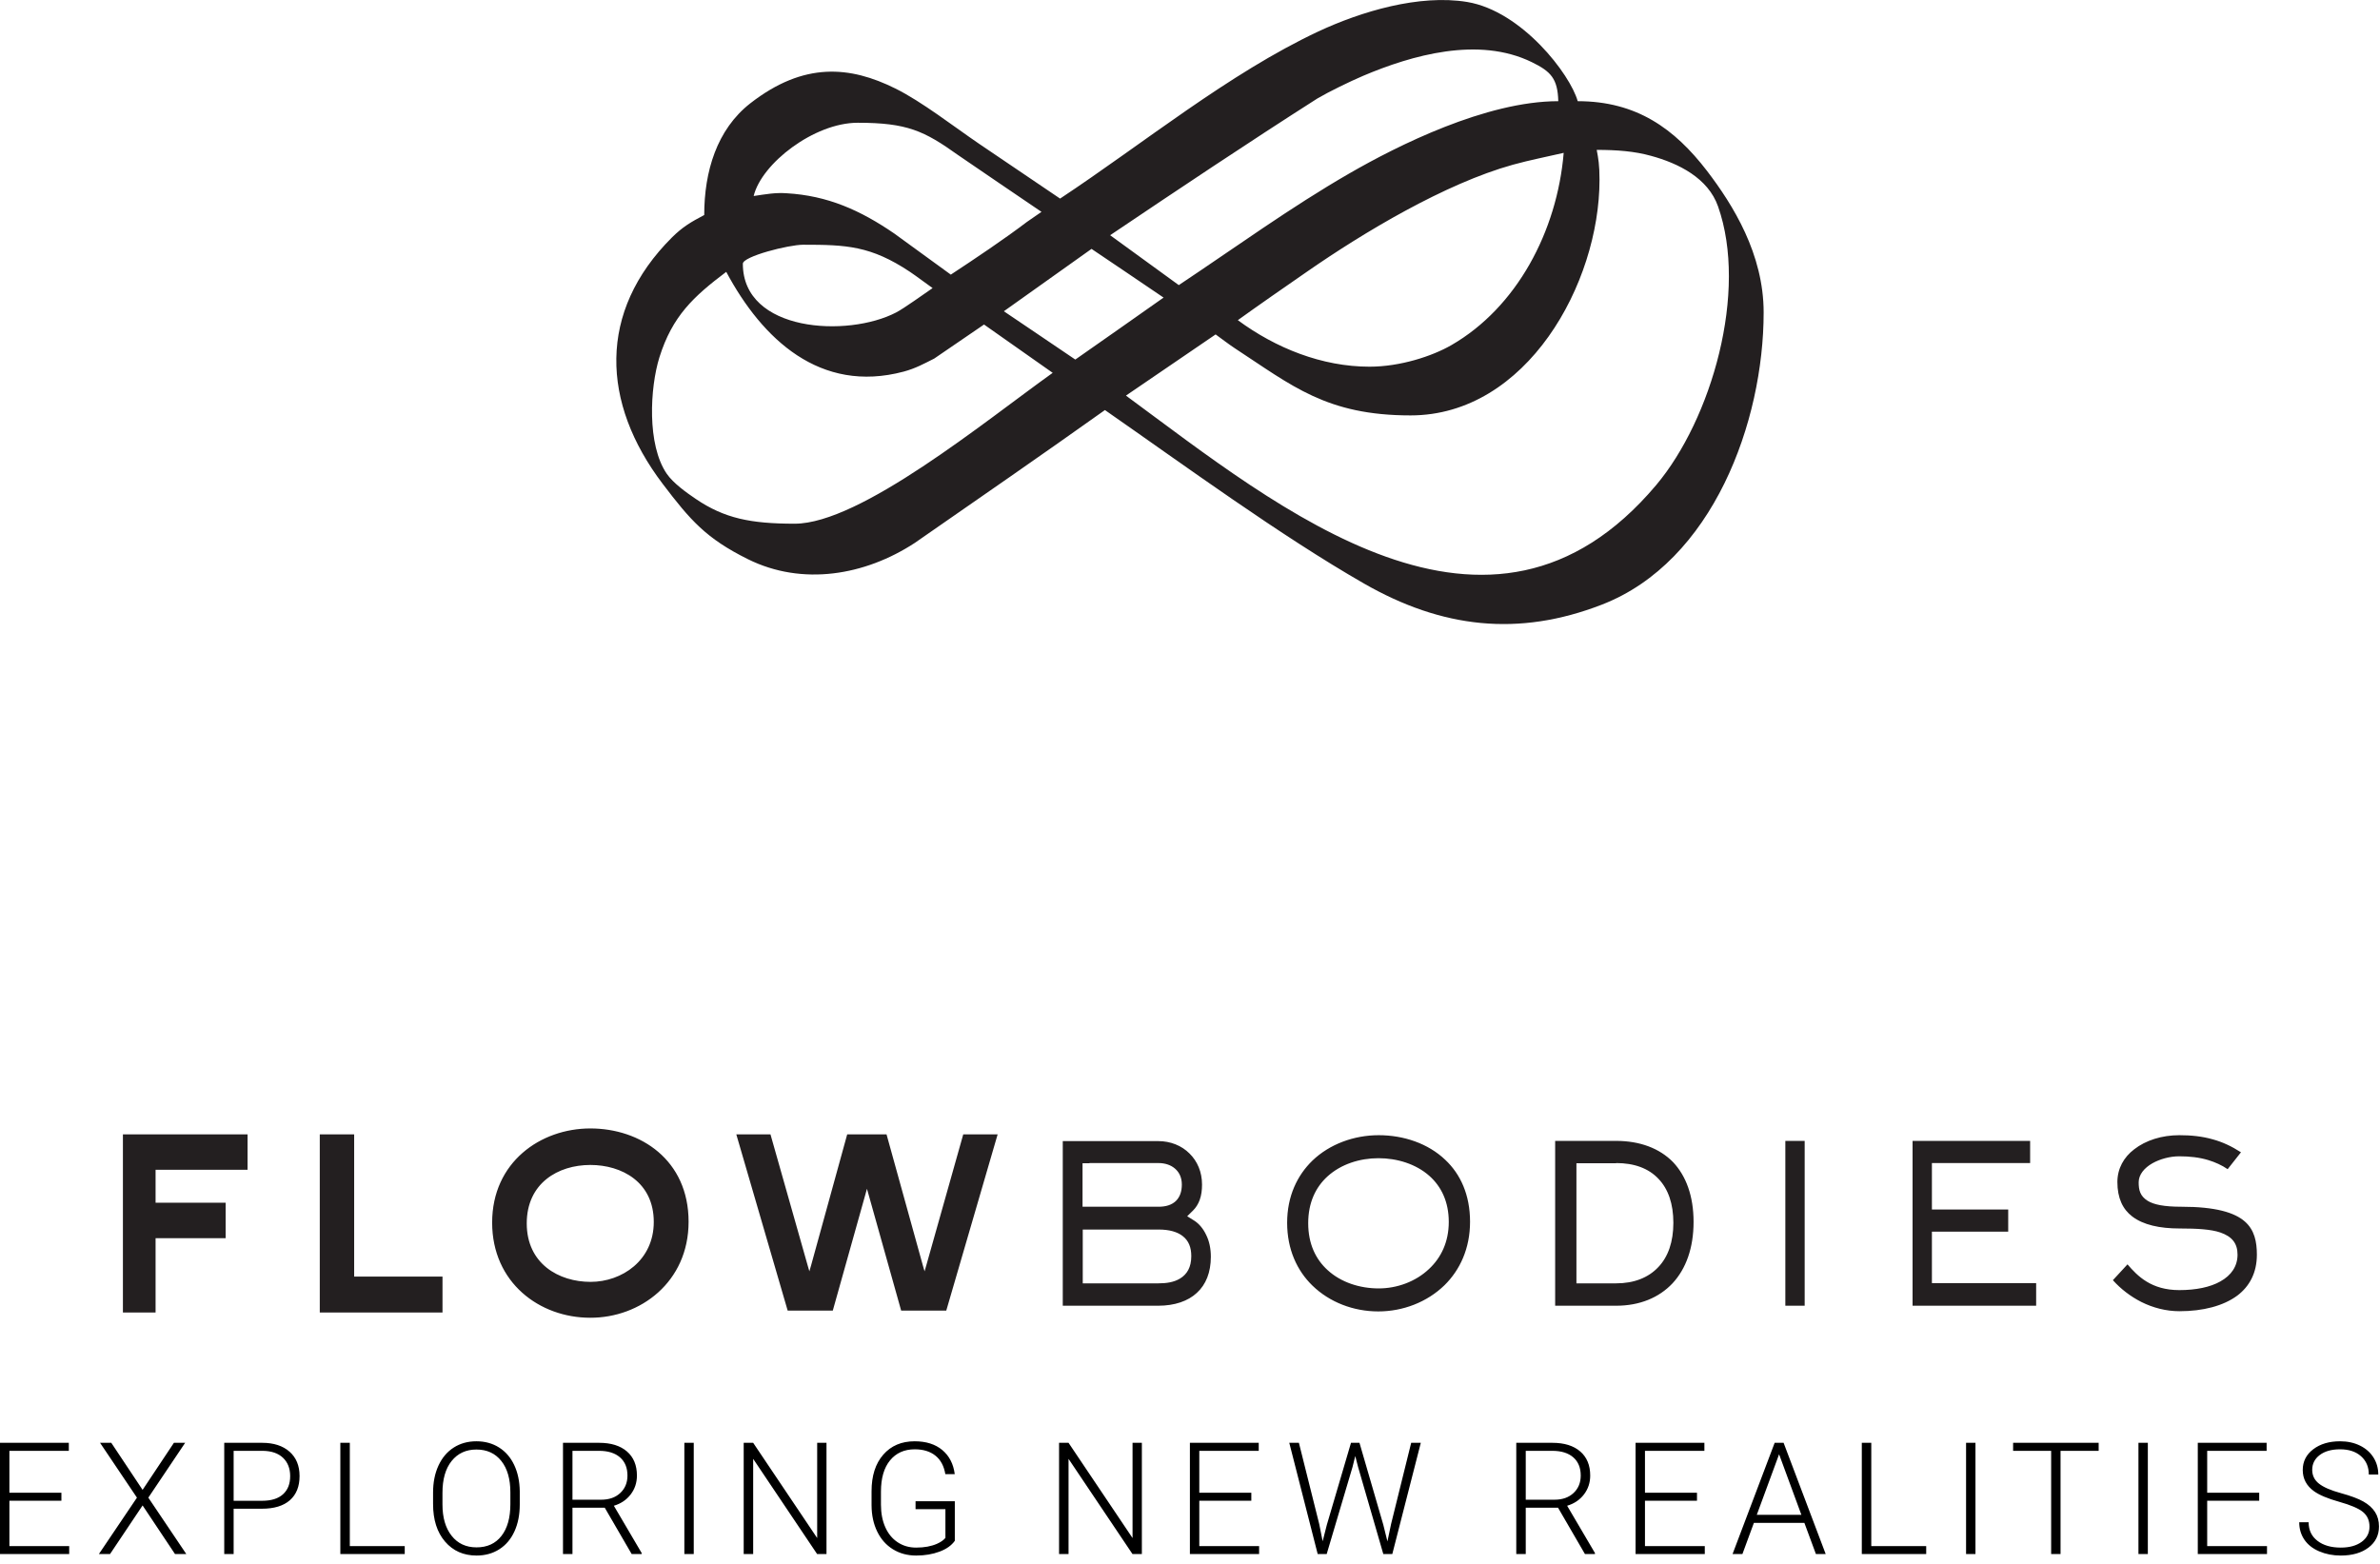 <?xml version="1.0" encoding="UTF-8"?>
<svg width="213px" height="140px" viewBox="0 0 213 140" version="1.1" xmlns="http://www.w3.org/2000/svg" xmlns:xlink="http://www.w3.org/1999/xlink">
    <!-- Generator: Sketch 41.2 (35397) - http://www.bohemiancoding.com/sketch -->
    <title>Group 2</title>
    <desc>Created with Sketch.</desc>
    <defs></defs>
    <g id="Page-1" stroke="none" stroke-width="1" fill="none" fill-rule="evenodd">
        <g id="index-1-rast" transform="translate(-85, -110)">
            <g id="Group-2" transform="translate(85, 110)">
                <g id="LogoBlack" transform="translate(55, 0)" fill="#231F20">
                    <g id="Camada_1">
                        <path d="M16.122,46.873 C12.181,46.873 9.834,46.395 7.273,44.658 C6.431,44.091 5.249,43.241 4.675,42.408 C2.884,39.803 3.171,34.699 4.013,31.987 C5.177,28.284 7.058,26.547 9.995,24.332 C13.22,30.357 18.397,35.248 25.866,33.263 C26.923,32.98 27.694,32.554 28.607,32.094 L33.067,29.046 L39.212,33.37 C33.139,37.711 21.997,46.873 16.122,46.873 L16.122,46.873 L16.122,46.873 Z M67.066,52.225 C74.053,56.23 80.895,57.01 88.347,54.122 C98.307,50.276 102.839,37.729 102.839,27.965 C102.839,22.737 100.098,18.342 97.769,15.294 C94.867,11.519 91.464,9.056 86.198,9.056 C85.535,6.663 81.2,0.992 76.31,0.177 C72.01,-0.532 66.816,1.028 62.982,2.818 C54.975,6.575 47.29,12.866 39.874,17.775 C37.922,16.446 34.823,14.354 32.62,12.866 C30.381,11.342 27.497,9.091 25.132,7.922 C21.102,5.919 16.964,5.494 12.145,9.251 C9.154,11.59 8.025,15.347 8.025,19.246 C6.843,19.866 6.09,20.309 5.141,21.248 C-1.541,27.911 -1.182,36.063 4.299,43.294 C6.789,46.572 8.186,48.185 11.93,50.046 C16.82,52.473 22.427,51.499 26.87,48.592 C32.584,44.623 38.262,40.706 43.887,36.701 C51.07,41.699 59.561,47.919 67.066,52.225 L67.066,52.225 L67.066,52.225 Z M34.841,27.858 C36.955,29.276 39.104,30.747 41.236,32.182 C43.869,30.339 46.502,28.496 49.135,26.635 C48.061,25.909 46.968,25.165 45.893,24.438 L42.687,22.276 C40.071,24.137 37.456,25.997 34.841,27.858 L34.841,27.858 L34.841,27.858 Z M11.482,23.605 C11.482,29.719 20.851,30.233 25.204,27.965 C25.92,27.592 27.658,26.334 28.464,25.785 C27.783,25.306 27.12,24.792 26.44,24.332 C22.929,21.992 20.725,21.904 16.892,21.904 C15.566,21.904 11.482,22.949 11.482,23.605 L11.482,23.605 L11.482,23.605 Z M12.45,17.544 C13.524,17.385 14.384,17.225 15.387,17.296 C19.077,17.509 21.997,18.82 25.025,20.894 L30.094,24.58 C32.279,23.144 34.895,21.39 36.901,19.866 L38.209,18.962 C35.719,17.278 33.229,15.577 30.739,13.876 C27.711,11.714 26.189,10.987 21.764,10.987 C17.859,10.987 13.148,14.638 12.45,17.544 L12.45,17.544 L12.45,17.544 Z M87.899,13.415 C89.726,13.415 91.285,13.539 92.754,13.947 C95.226,14.62 97.859,15.932 98.755,18.466 C101.459,26.104 98.181,37.516 93.219,43.418 C78.316,61.104 59.489,45.509 45.768,35.408 L53.793,29.932 C54.187,30.215 55.047,30.871 55.513,31.172 C60.636,34.522 63.717,37.18 71.24,37.18 C81.63,37.18 88.15,25.377 88.15,16.091 C88.15,14.744 88.043,14.177 87.899,13.415 L87.899,13.415 L87.899,13.415 Z M67.568,32.82 C63.305,32.82 59.167,31.154 55.781,28.656 C57.375,27.504 60.277,25.484 61.925,24.349 C67.049,20.787 74.339,16.428 80.394,14.744 C82.006,14.301 83.349,14.053 84.944,13.681 C84.353,20.716 80.734,27.522 74.894,30.889 C73.175,31.881 70.309,32.82 67.568,32.82 L67.568,32.82 L67.568,32.82 Z M62.911,8.808 C63.967,8.187 65.795,7.301 66.995,6.787 C71.348,4.944 77.313,3.225 82.095,5.565 C83.797,6.397 84.406,7.035 84.46,9.056 C77.993,9.056 70.058,13.043 65.759,15.524 C60.528,18.537 55.53,22.17 50.497,25.519 L44.353,21.053 C50.515,16.906 56.659,12.795 62.911,8.808 L62.911,8.808 Z" id="Shape"></path>
                    </g>
                </g>
                <g id="Logo-Escrito-Flowbodies" transform="translate(11, 101)" fill="#231F20">
                    <g id="Camada_1">
                        <g id="Group">
                            <path d="M2.924,5.383 L2.924,3.702 L11.156,3.702 L11.156,0.529 L0,0.529 L0,16.471 L2.924,16.471 L2.924,12.58 L2.924,10.748 L2.924,9.822 L9.194,9.822 L9.194,6.649 L2.924,6.649 L2.924,5.383 L2.924,5.383 L2.924,5.383 Z M161.898,7.253 L167.149,7.253 L168.726,7.253 L168.726,9.237 L167.149,9.237 L161.898,9.237 L161.898,10.408 L161.898,10.748 L161.898,11.9 L161.898,13.26 L161.898,13.846 L162.494,13.846 L171.227,13.846 L171.227,15.867 L160.167,15.867 L160.167,1.114 L170.688,1.114 L170.688,3.098 L162.494,3.098 L161.898,3.098 L161.898,3.683 L161.898,6.536 L161.898,7.253 L161.898,7.253 L161.898,7.253 Z M28.602,16.471 L28.602,13.26 L20.696,13.26 L20.696,0.529 L17.619,0.529 L17.619,16.471 L28.602,16.471 L28.602,16.471 L28.602,16.471 Z M47.51,8.368 C47.51,11.806 44.663,13.732 41.855,13.732 C39.008,13.732 36.142,12.108 36.142,8.5 C36.142,4.892 38.95,3.268 41.835,3.268 C44.644,3.268 47.51,4.798 47.51,8.368 L47.51,8.368 L47.51,8.368 Z M118.659,8.368 C118.659,10.162 117.966,11.579 116.889,12.58 C115.696,13.713 114.023,14.318 112.388,14.318 C110.715,14.318 109.022,13.789 107.81,12.674 C106.752,11.711 106.079,10.332 106.079,8.481 C106.079,6.63 106.752,5.251 107.81,4.288 C109.022,3.192 110.695,2.663 112.369,2.663 C114.023,2.663 115.716,3.173 116.927,4.25 C117.985,5.194 118.659,6.554 118.659,8.368 L118.659,8.368 L118.659,8.368 Z M86.498,3.098 L92.673,3.098 C93.269,3.098 93.788,3.268 94.173,3.608 C94.558,3.948 94.769,4.42 94.769,5.024 C94.769,5.648 94.596,6.139 94.231,6.498 C93.865,6.838 93.365,7.008 92.673,7.008 L91.903,7.008 L85.883,7.008 L85.883,6.479 L85.883,3.702 L85.883,3.117 L86.498,3.117 L86.498,3.098 L86.498,3.098 Z M91.922,9.048 L92.692,9.048 C93.653,9.048 94.365,9.256 94.846,9.633 C95.385,10.049 95.615,10.653 95.615,11.428 C95.615,12.429 95.231,13.052 94.615,13.43 C94.057,13.77 93.384,13.864 92.673,13.864 L86.498,13.864 L85.902,13.864 L85.902,13.279 L85.902,10.71 L85.902,10.559 L85.902,10.219 L85.902,9.048 L91.922,9.048 L91.922,9.048 L91.922,9.048 Z M133.642,3.098 C135.258,3.098 136.547,3.57 137.432,4.514 L137.432,4.514 C138.297,5.421 138.759,6.743 138.759,8.443 C138.759,10.143 138.297,11.484 137.412,12.41 C136.527,13.354 135.239,13.864 133.642,13.864 L130.68,13.864 L130.084,13.864 L130.084,13.279 L130.084,3.702 L130.084,3.117 L130.68,3.117 L133.642,3.117 L133.642,3.098 L133.642,3.098 Z M150.511,15.867 L150.511,1.114 L148.78,1.114 L148.78,15.867 L150.511,15.867 L150.511,15.867 L150.511,15.867 Z M189.557,2.134 C188.711,1.587 187.884,1.209 187.057,0.982 C186.076,0.699 185.076,0.604 184.037,0.604 C182.479,0.604 181.036,1.058 179.998,1.87 C179.075,2.569 178.497,3.589 178.497,4.798 C178.497,6.233 178.978,7.234 179.825,7.877 C180.806,8.632 182.287,8.953 184.056,8.953 C185.672,8.953 186.884,9.029 187.711,9.312 C188.75,9.671 189.25,10.276 189.25,11.296 C189.25,12.334 188.692,13.147 187.711,13.694 C186.807,14.204 185.537,14.469 184.037,14.469 C181.537,14.469 180.306,13.222 179.402,12.164 L178.094,13.581 C178.805,14.374 179.671,15.036 180.633,15.527 C181.69,16.056 182.864,16.358 184.056,16.358 C186.153,16.358 187.98,15.886 189.23,14.96 C190.327,14.129 190.981,12.92 190.981,11.296 C190.981,10.143 190.769,9.086 189.904,8.33 C188.98,7.518 187.268,7.008 184.249,7.008 C182.671,7.008 181.767,6.819 181.21,6.479 C180.517,6.044 180.402,5.497 180.402,4.817 C180.402,4.137 180.902,3.532 181.633,3.117 C182.306,2.739 183.191,2.493 184.037,2.493 C184.96,2.493 185.826,2.588 186.634,2.833 C187.249,3.022 187.846,3.287 188.365,3.646 L189.557,2.134 L189.557,2.134 L189.557,2.134 Z M128.18,3.098 L128.18,3.683 L128.18,4.666 L128.18,15.867 L133.642,15.867 C135.739,15.867 137.47,15.149 138.682,13.864 C139.894,12.561 140.567,10.691 140.567,8.368 C140.567,6.044 139.894,4.25 138.739,3.022 C137.528,1.776 135.758,1.114 133.642,1.114 L128.18,1.114 L128.18,3.098 L128.18,3.098 L128.18,3.098 Z M120.563,8.349 C120.563,5.931 119.697,4.08 118.351,2.814 C116.812,1.341 114.619,0.604 112.388,0.604 C110.176,0.604 108.003,1.398 106.464,2.871 C105.098,4.193 104.194,6.063 104.194,8.443 C104.194,10.823 105.079,12.731 106.464,14.072 C108.003,15.564 110.138,16.377 112.35,16.377 C114.562,16.377 116.716,15.546 118.274,14.034 C119.659,12.674 120.563,10.748 120.563,8.349 L120.563,8.349 L120.563,8.349 Z M97.366,11.484 C97.366,10.767 97.231,10.087 96.943,9.52 C96.693,8.991 96.327,8.538 95.885,8.254 L95.25,7.858 L95.769,7.348 C96.039,7.083 96.231,6.762 96.366,6.403 C96.519,5.988 96.577,5.516 96.577,5.024 C96.577,3.891 96.154,2.928 95.462,2.248 C94.75,1.53 93.75,1.133 92.653,1.133 L84.113,1.133 L84.113,15.867 L92.653,15.867 C94.134,15.867 95.327,15.451 96.116,14.714 C96.923,13.978 97.366,12.882 97.366,11.484 L97.366,11.484 L97.366,11.484 Z M50.626,8.349 C50.626,2.814 46.317,0 41.835,0 C37.373,0 33.045,3.022 33.045,8.424 C33.045,13.808 37.296,16.943 41.816,16.943 C46.298,16.962 50.626,13.751 50.626,8.349 L50.626,8.349 Z" id="Shape"></path>
                            <polygon id="Shape" points="63.532 16.301 66.436 5.95 66.59 5.402 66.744 5.95 69.649 16.301 73.688 16.301 78.285 0.529 75.207 0.529 71.899 12.259 71.745 12.788 71.591 12.259 68.341 0.529 66.59 0.529 64.821 0.529 61.589 12.259 61.435 12.788 61.282 12.259 57.954 0.529 54.896 0.529 59.493 16.301"></polygon>
                        </g>
                    </g>
                </g>
                <path d="M5.496,134.318 L0.841,134.318 L0.841,138.379 L6.193,138.379 L6.193,139.09 L0,139.09 L0,129.137 L6.159,129.137 L6.159,129.854 L0.841,129.854 L0.841,133.607 L5.496,133.607 L5.496,134.318 Z M12.762,133.348 L15.565,129.137 L16.57,129.137 L13.275,134.045 L16.672,139.09 L15.661,139.09 L12.762,134.742 L9.85,139.09 L8.852,139.09 L12.256,134.045 L8.955,129.137 L9.959,129.137 L12.762,133.348 Z M20.91,135.036 L20.91,139.09 L20.069,139.09 L20.069,129.137 L23.46,129.137 C24.494,129.137 25.311,129.401 25.911,129.93 C26.51,130.458 26.81,131.185 26.81,132.11 C26.81,133.045 26.521,133.766 25.945,134.274 C25.368,134.782 24.533,135.036 23.439,135.036 L20.91,135.036 Z M20.91,134.325 L23.46,134.325 C24.276,134.325 24.898,134.132 25.326,133.744 C25.755,133.357 25.969,132.817 25.969,132.124 C25.969,131.436 25.756,130.888 25.33,130.48 C24.903,130.072 24.298,129.864 23.515,129.854 L20.91,129.854 L20.91,134.325 Z M31.307,138.379 L36.222,138.379 L36.222,139.09 L30.459,139.09 L30.459,129.137 L31.307,129.137 L31.307,138.379 Z M46.517,134.653 C46.517,135.569 46.358,136.374 46.041,137.066 C45.725,137.759 45.272,138.292 44.684,138.666 C44.097,139.04 43.418,139.227 42.647,139.227 C41.485,139.227 40.546,138.811 39.831,137.979 C39.115,137.147 38.758,136.025 38.758,134.612 L38.758,133.587 C38.758,132.68 38.918,131.877 39.24,131.177 C39.561,130.478 40.016,129.94 40.603,129.564 C41.191,129.188 41.868,129 42.634,129 C43.399,129 44.075,129.185 44.661,129.554 C45.246,129.923 45.698,130.445 46.017,131.119 C46.337,131.794 46.503,132.575 46.517,133.464 L46.517,134.653 Z M45.676,133.573 C45.676,132.375 45.405,131.436 44.862,130.757 C44.32,130.078 43.577,129.738 42.634,129.738 C41.709,129.738 40.971,130.079 40.422,130.76 C39.873,131.442 39.599,132.393 39.599,133.614 L39.599,134.653 C39.599,135.834 39.872,136.769 40.419,137.459 C40.966,138.15 41.709,138.495 42.647,138.495 C43.6,138.495 44.343,138.154 44.876,137.473 C45.409,136.792 45.676,135.843 45.676,134.626 L45.676,133.573 Z M54.124,134.947 L51.233,134.947 L51.233,139.09 L50.385,139.09 L50.385,129.137 L53.619,129.137 C54.68,129.137 55.51,129.394 56.107,129.909 C56.704,130.424 57.002,131.144 57.002,132.069 C57.002,132.707 56.815,133.27 56.442,133.758 C56.068,134.245 55.567,134.583 54.938,134.77 L57.426,139.001 L57.426,139.09 L56.531,139.09 L54.124,134.947 Z M51.233,134.229 L53.81,134.229 C54.516,134.229 55.084,134.029 55.512,133.628 C55.94,133.227 56.155,132.707 56.155,132.069 C56.155,131.368 55.931,130.823 55.485,130.436 C55.038,130.048 54.412,129.854 53.605,129.854 L51.233,129.854 L51.233,134.229 Z M62.088,139.09 L61.247,139.09 L61.247,129.137 L62.088,129.137 L62.088,139.09 Z M73.968,139.09 L73.127,139.09 L67.406,130.572 L67.406,139.09 L66.558,139.09 L66.558,129.137 L67.406,129.137 L73.134,137.661 L73.134,129.137 L73.968,129.137 L73.968,139.09 Z M85.452,137.907 C85.16,138.322 84.703,138.646 84.081,138.878 C83.459,139.11 82.763,139.227 81.993,139.227 C81.214,139.227 80.521,139.04 79.915,138.666 C79.309,138.292 78.839,137.764 78.507,137.08 C78.174,136.396 78.005,135.613 78.001,134.729 L78.001,133.471 C78.001,132.09 78.349,131 79.047,130.2 C79.744,129.4 80.681,129 81.856,129 C82.882,129 83.707,129.261 84.331,129.783 C84.955,130.305 85.327,131.023 85.445,131.939 L84.604,131.939 C84.481,131.21 84.184,130.658 83.712,130.282 C83.241,129.906 82.624,129.718 81.863,129.718 C80.933,129.718 80.197,130.048 79.655,130.709 C79.113,131.37 78.842,132.302 78.842,133.505 L78.842,134.681 C78.842,135.437 78.97,136.106 79.228,136.687 C79.485,137.268 79.854,137.718 80.335,138.037 C80.816,138.356 81.369,138.516 81.993,138.516 C82.718,138.516 83.34,138.402 83.859,138.174 C84.196,138.023 84.447,137.848 84.611,137.647 L84.611,135.077 L81.938,135.077 L81.938,134.366 L85.452,134.366 L85.452,137.907 Z M102.192,139.09 L101.351,139.09 L95.63,130.572 L95.63,139.09 L94.782,139.09 L94.782,129.137 L95.63,129.137 L101.358,137.661 L101.358,129.137 L102.192,129.137 L102.192,139.09 Z M111.988,134.318 L107.332,134.318 L107.332,138.379 L112.685,138.379 L112.685,139.09 L106.491,139.09 L106.491,129.137 L112.651,129.137 L112.651,129.854 L107.332,129.854 L107.332,133.607 L111.988,133.607 L111.988,134.318 Z M118.064,136.403 L118.372,137.948 L118.748,136.472 L120.908,129.137 L121.667,129.137 L123.8,136.472 L124.169,137.962 L124.497,136.403 L126.295,129.137 L127.156,129.137 L124.606,139.09 L123.8,139.09 L121.544,131.304 L121.291,130.319 L121.045,131.304 L118.734,139.09 L117.927,139.09 L115.385,129.137 L116.246,129.137 L118.064,136.403 Z M139.439,134.947 L136.548,134.947 L136.548,139.09 L135.7,139.09 L135.7,129.137 L138.933,129.137 C139.995,129.137 140.825,129.394 141.422,129.909 C142.019,130.424 142.317,131.144 142.317,132.069 C142.317,132.707 142.13,133.27 141.757,133.758 C141.383,134.245 140.882,134.583 140.253,134.77 L142.741,139.001 L142.741,139.09 L141.845,139.09 L139.439,134.947 Z M136.548,134.229 L139.125,134.229 C139.831,134.229 140.398,134.029 140.827,133.628 C141.255,133.227 141.469,132.707 141.469,132.069 C141.469,131.368 141.246,130.823 140.8,130.436 C140.353,130.048 139.726,129.854 138.92,129.854 L136.548,129.854 L136.548,134.229 Z M151.873,134.318 L147.218,134.318 L147.218,138.379 L152.571,138.379 L152.571,139.09 L146.377,139.09 L146.377,129.137 L152.536,129.137 L152.536,129.854 L147.218,129.854 L147.218,133.607 L151.873,133.607 L151.873,134.318 Z M161.484,136.301 L156.966,136.301 L155.94,139.09 L155.058,139.09 L158.825,129.137 L159.625,129.137 L163.391,139.09 L162.516,139.09 L161.484,136.301 Z M157.225,135.583 L161.217,135.583 L159.221,130.162 L157.225,135.583 Z M167.472,138.379 L172.387,138.379 L172.387,139.09 L166.624,139.09 L166.624,129.137 L167.472,129.137 L167.472,138.379 Z M176.796,139.09 L175.955,139.09 L175.955,129.137 L176.796,129.137 L176.796,139.09 Z M187.821,129.854 L184.41,129.854 L184.41,139.09 L183.569,139.09 L183.569,129.854 L180.165,129.854 L180.165,129.137 L187.821,129.137 L187.821,129.854 Z M192.223,139.09 L191.382,139.09 L191.382,129.137 L192.223,129.137 L192.223,139.09 Z M202.19,134.318 L197.534,134.318 L197.534,138.379 L202.887,138.379 L202.887,139.09 L196.693,139.09 L196.693,129.137 L202.853,129.137 L202.853,129.854 L197.534,129.854 L197.534,133.607 L202.19,133.607 L202.19,134.318 Z M212.06,136.643 C212.06,136.091 211.866,135.655 211.479,135.333 C211.092,135.012 210.383,134.707 209.353,134.417 C208.323,134.128 207.571,133.813 207.097,133.471 C206.423,132.988 206.086,132.354 206.086,131.57 C206.086,130.809 206.399,130.191 207.025,129.714 C207.652,129.238 208.453,129 209.428,129 C210.089,129 210.68,129.128 211.202,129.383 C211.724,129.638 212.128,129.993 212.416,130.449 C212.703,130.905 212.846,131.413 212.846,131.974 L211.999,131.974 C211.999,131.295 211.766,130.749 211.301,130.336 C210.836,129.924 210.212,129.718 209.428,129.718 C208.667,129.718 208.061,129.888 207.61,130.227 C207.159,130.567 206.933,131.01 206.933,131.557 C206.933,132.063 207.136,132.475 207.542,132.794 C207.947,133.113 208.597,133.394 209.49,133.638 C210.383,133.882 211.06,134.135 211.52,134.397 C211.98,134.659 212.327,134.972 212.559,135.337 C212.792,135.701 212.908,136.132 212.908,136.629 C212.908,137.413 212.594,138.042 211.968,138.516 C211.341,138.99 210.515,139.227 209.49,139.227 C208.788,139.227 208.144,139.101 207.559,138.851 C206.973,138.6 206.529,138.249 206.226,137.798 C205.923,137.347 205.771,136.829 205.771,136.246 L206.612,136.246 C206.612,136.948 206.874,137.502 207.398,137.907 C207.922,138.313 208.619,138.516 209.49,138.516 C210.265,138.516 210.887,138.345 211.356,138.003 C211.825,137.661 212.06,137.208 212.06,136.643 Z" id="EXPLORING-NEW-REALIT" fill="#000000"></path>
            </g>
        </g>
    </g>
</svg>